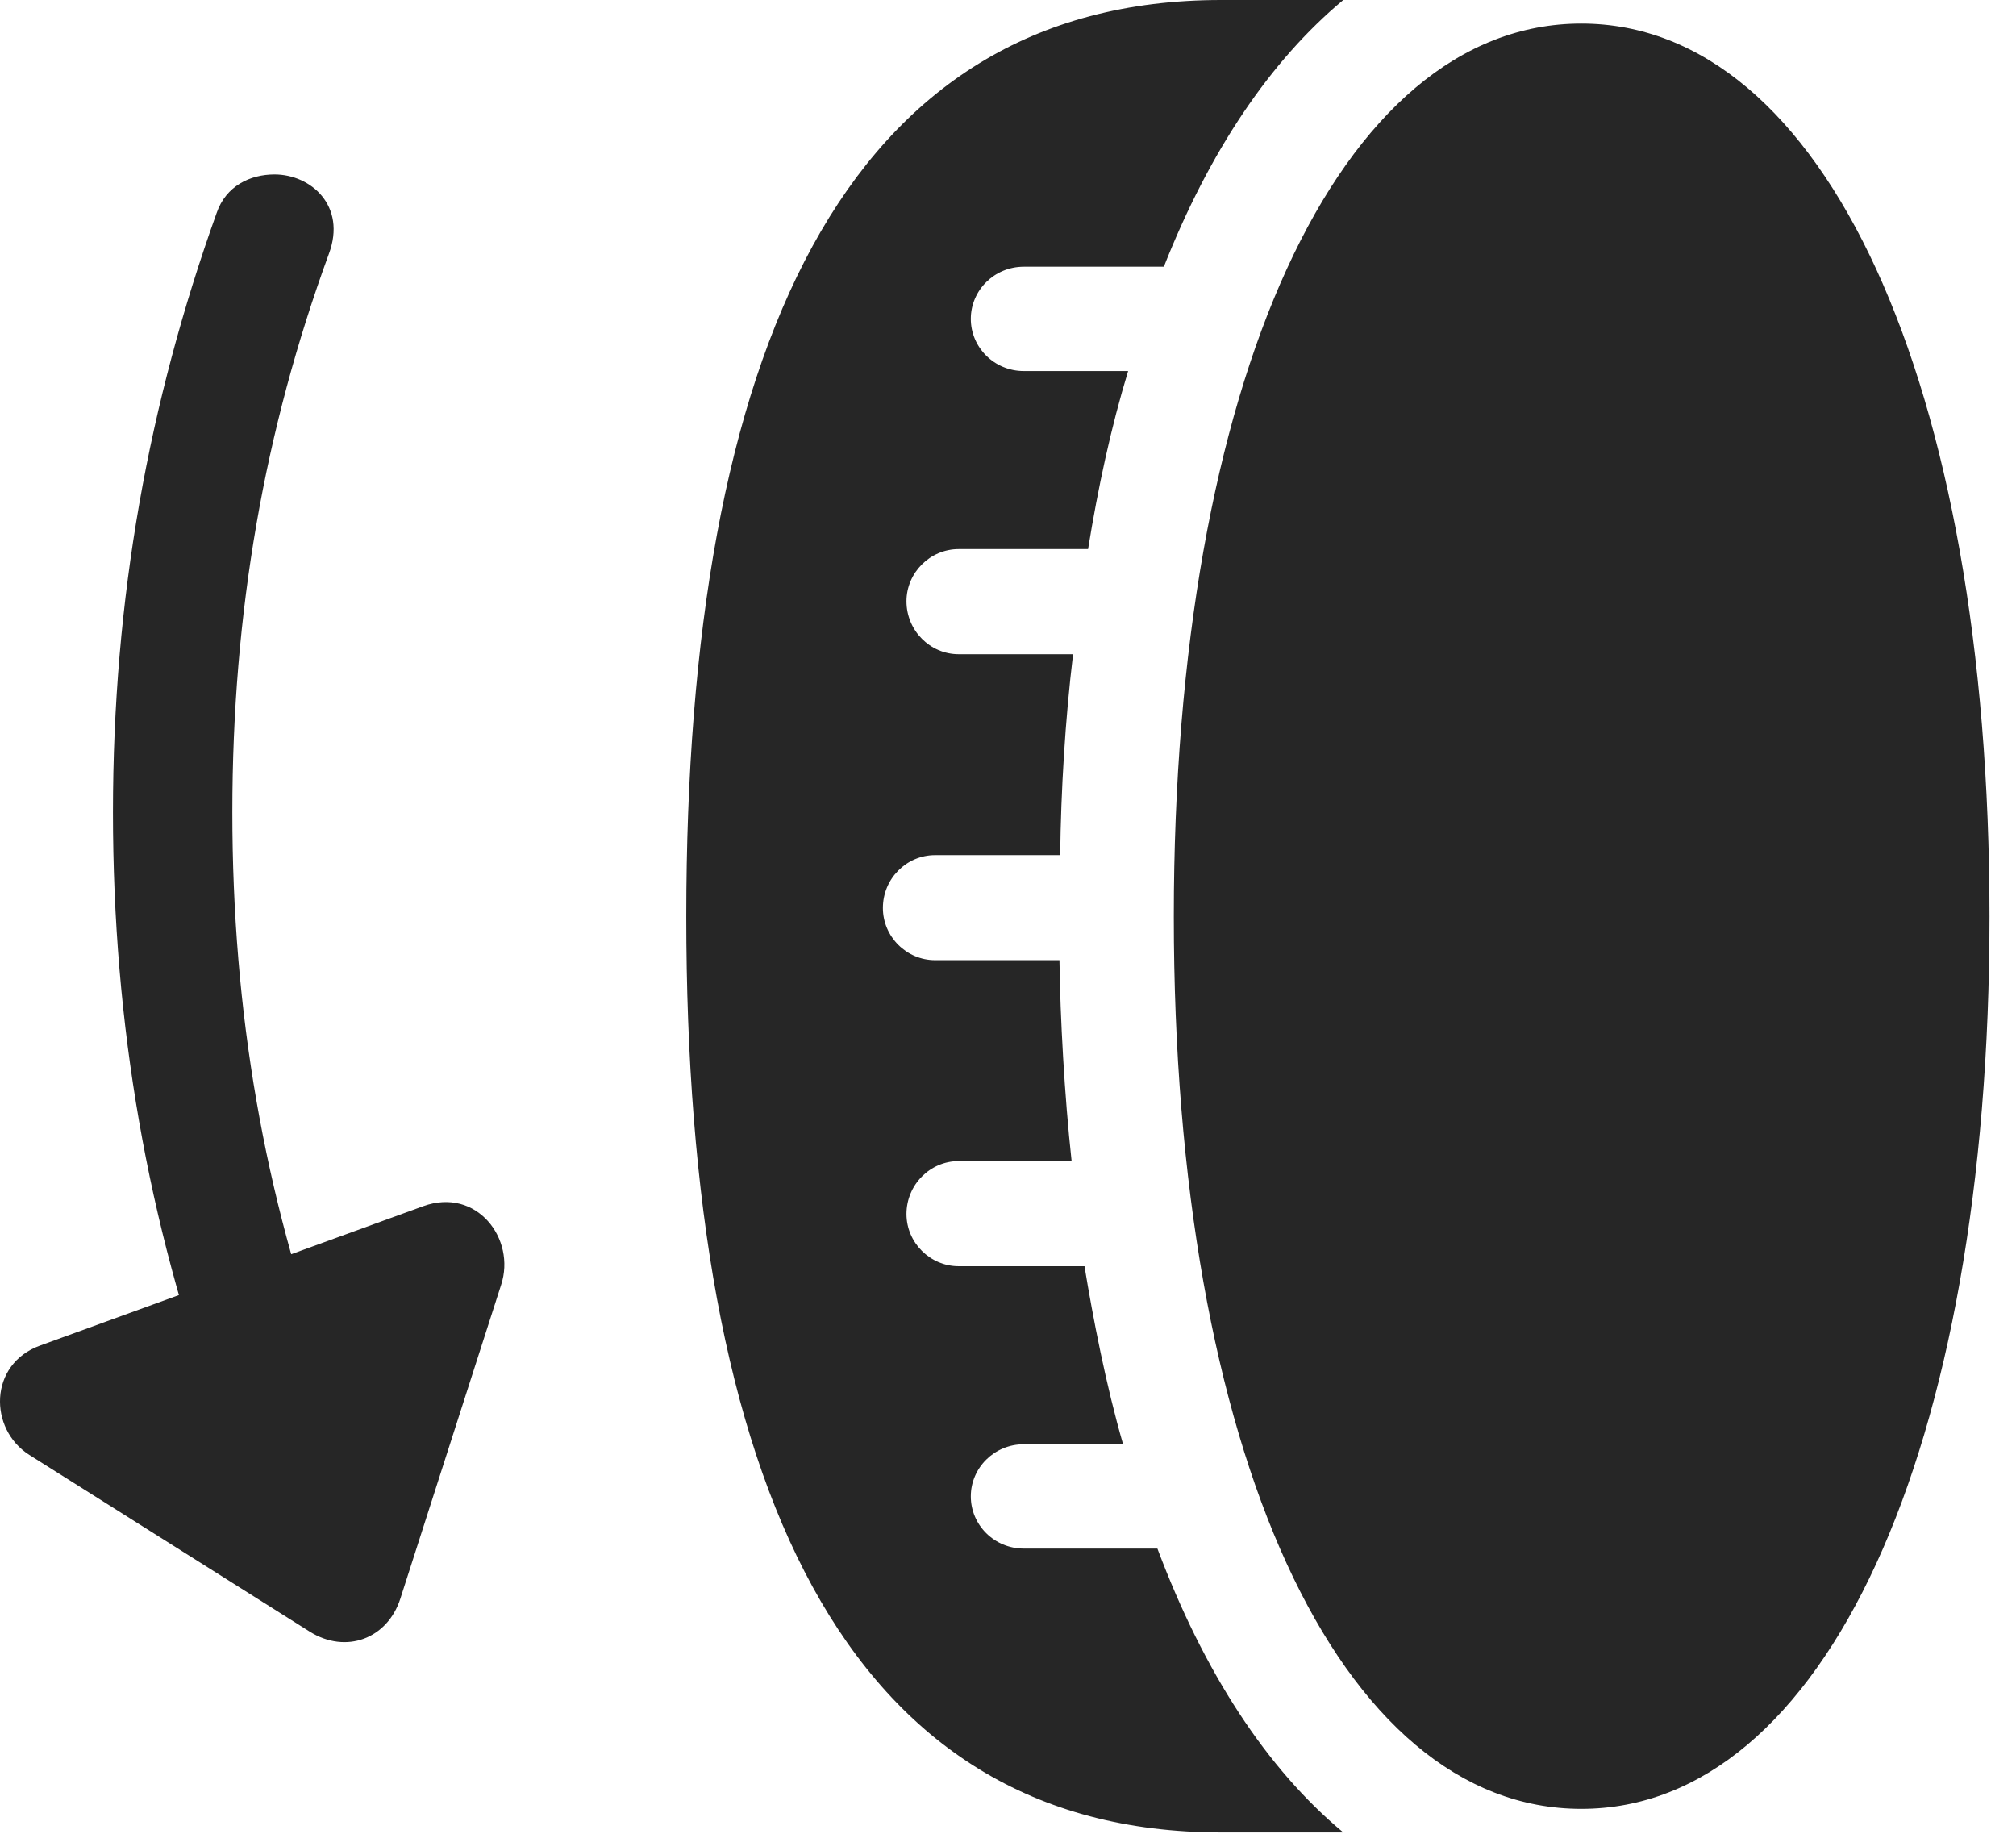 <?xml version="1.0" encoding="UTF-8"?>
<!--Generator: Apple Native CoreSVG 326-->
<!DOCTYPE svg
PUBLIC "-//W3C//DTD SVG 1.1//EN"
       "http://www.w3.org/Graphics/SVG/1.1/DTD/svg11.dtd">
<svg version="1.1" xmlns="http://www.w3.org/2000/svg" xmlns:xlink="http://www.w3.org/1999/xlink" viewBox="0 0 27.54 25.049">
 <g>
  <rect height="25.049" opacity="0" width="27.54" x="0" y="0"/>
  <path d="M16.035 12.52C16.035 19.834 18.291 24.707 21.602 24.707C24.913 24.707 27.178 19.834 27.178 12.52C27.178 5.205 24.913 0.322 21.602 0.322C18.291 0.322 16.035 5.205 16.035 12.52ZM9.375 12.52C9.375 20.254 11.543 25.029 16.68 25.029L18.35 25.029C17.305 24.16 16.446 22.842 15.811 21.152L13.985 21.152C13.584 21.152 13.262 20.83 13.262 20.439C13.262 20.049 13.584 19.727 13.985 19.727L15.342 19.727C15.108 18.916 14.932 18.008 14.815 17.295L13.096 17.295C12.706 17.295 12.383 16.973 12.383 16.582C12.383 16.182 12.706 15.859 13.096 15.859L14.639 15.859C14.541 14.961 14.483 13.896 14.473 13.115L12.774 13.115C12.383 13.115 12.061 12.793 12.061 12.402C12.061 12.002 12.383 11.68 12.774 11.68L14.483 11.68C14.493 10.801 14.551 9.834 14.659 8.936L13.096 8.936C12.706 8.936 12.383 8.613 12.383 8.213C12.383 7.822 12.706 7.5 13.096 7.5L14.864 7.5C15 6.66 15.176 5.84 15.411 5.068L13.985 5.068C13.584 5.068 13.262 4.746 13.262 4.355C13.262 3.965 13.584 3.643 13.985 3.643L15.899 3.643C16.524 2.061 17.354 0.83 18.35 0L16.68 0C11.543 0 9.375 4.785 9.375 12.52Z" fill="black" fill-opacity="0.85"/>
  <path d="M3.75 2.383C3.418 2.383 3.086 2.539 2.959 2.91C2.032 5.498 1.543 8.174 1.543 11.094C1.543 14.014 2.022 16.699 2.959 19.277L4.493 18.721C3.614 16.328 3.174 13.838 3.174 11.094C3.174 8.359 3.614 5.869 4.493 3.467C4.737 2.812 4.248 2.383 3.75 2.383ZM0.547 18.379C-0.156 18.633-0.156 19.521 0.401 19.873L4.229 22.285C4.727 22.598 5.293 22.383 5.469 21.836L6.846 17.549C7.051 16.924 6.514 16.211 5.782 16.475Z" fill="black" fill-opacity="0.85"/>
 </g>
</svg>
